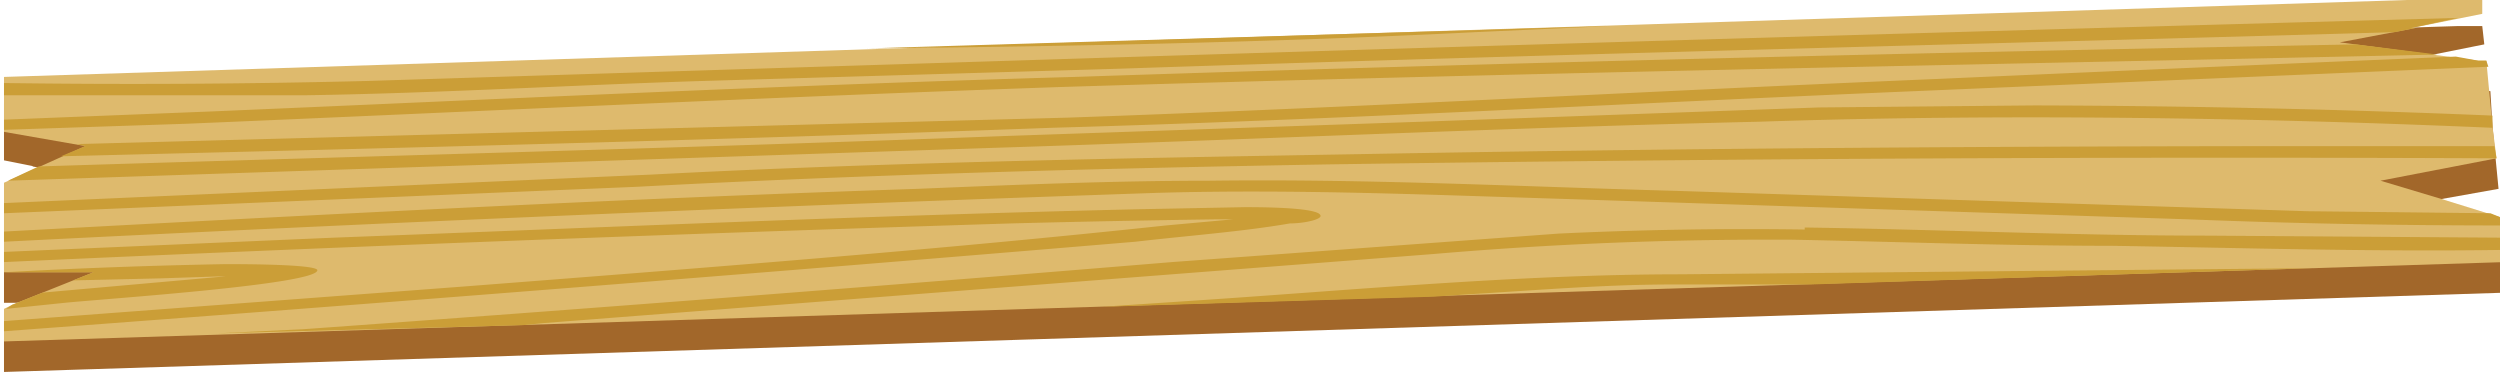 <svg width="1230.8" height="183.1" viewBox="0 0 325.6 48.4" xmlns="http://www.w3.org/2000/svg">
  <defs>
    <clipPath clipPathUnits="userSpaceOnUse" id="a">
      <path d="M0 0h3344v2382H0Z"/>
    </clipPath>
  </defs>
  <g clip-path="url(#a)" transform="matrix(.265 0 0 .265 -203 -149)">
    <path d="M1974 575 768 613v28l15 3h-1l28 5-42 18v44h46l-46 19v15l1230-39v-11l-1-11-60-18 29-6 28-5-3-31-1-17-73-9 65-13 5-1-1-9zm0 0L768 613v27l15 3-1 1 28 5-42 18v44h7-1 40l-46 18v15l1230-38-1-11v-11l-60-18 29-6 28-5-3-31-1-17-73-9 65-13 5-1-1-9z" style="fill:#a2672a;stroke-width:1.295"/>
    <path d="M768 600v27l40 7-40 18v44h44l-40 16-4 2v16l1229-39-2-22-29-9-30-9 57-11-2-16-3-32h-4l-68-9 37-7h-2l35-7v-8zm0 0v27l40 7-40 18v44h44l-40 16-4 2v16l1229-39-2-22-29-9-30-9 57-11-2-16-3-32h-4l-68-9 37-7h-2l35-7v-8z" style="fill:#deba6d;stroke-width:1.295"/>
    <path d="M1974 571a103620 61765 0 0 0-647 19l-381 12a2736 1631 0 0 1-178 1v6h149c65-1 130-5 194-7l204-6c209-7 419-12 628-18l10-2h-2zm-417 4-365 11c100-1 200-3 299-8zm367 9c-210 4-420 9-630 16-142 4-283 11-425 17l-101 4v5l90-3c143-6 284-13 428-18 225-7 452-11 678-16zm49 6a50137 29885 0 0 0-255 11c-143 6-284 14-427 19l-487 13 4 1-12 5c163-4 325-8 487-14 142-4 282-12 424-18l282-12-1-3h-4zm-207 24-106 1-195 7-204 7c-158 6-317 10-476 15l-15 7 480-16c127-4 254-10 381-13 120-4 244-2 360 3v-6a3422 2040 0 0 0-225-5zm149 20c-161 0-322 1-484 4-115 2-231 4-345 10l-318 14v5l311-13c112-6 225-9 339-11a17781 10599 0 0 1 575-3l-1-6zm-554 17c-48 0-96 2-144 4-150 5-300 13-449 21v5a34322 34322 0 0 1 566-24c68-2 136 1 202 3l306 10c50 2 102 3 154 3l-1-4-5-2-90-1-310-10c-74-2-151-6-229-5zm17 13-51 1c-132 3-265 9-397 14l-162 7v5a20529 12237 0 0 1 495-19 5184 3090 0 0 1 100-2h9l-33 3c-112 12-229 21-345 30l-226 17v5a57905 57905 0 0 0 556-44c26-3 53-5 76-9 7 0 16-2 15-4-1-3-18-4-37-4zm275 11a1158 690 0 0 0-121 2l-190 14a24512 14611 0 0 1-427 33l-42 2 150-4 10-1 438-34a1161 692 0 0 1 176-7c52 1 104 3 157 3 63 1 128 3 193 2l-1-6-145-1c-65 0-131-3-198-4zm-776 17a1780 1061 0 0 0-109 4h44l-10 4 43-1 30-1h2l-90 8-15 6-3 2 29-3c20-2 124-9 124-16 0-2-18-3-45-3zm1025 2-310 3c-79 0-164 8-240 13l-45 3 164-5 14-1c34-2 69-5 103-5h68z" style="fill:#cb9e37;stroke-width:1.295"/>
  </g>
</svg>
